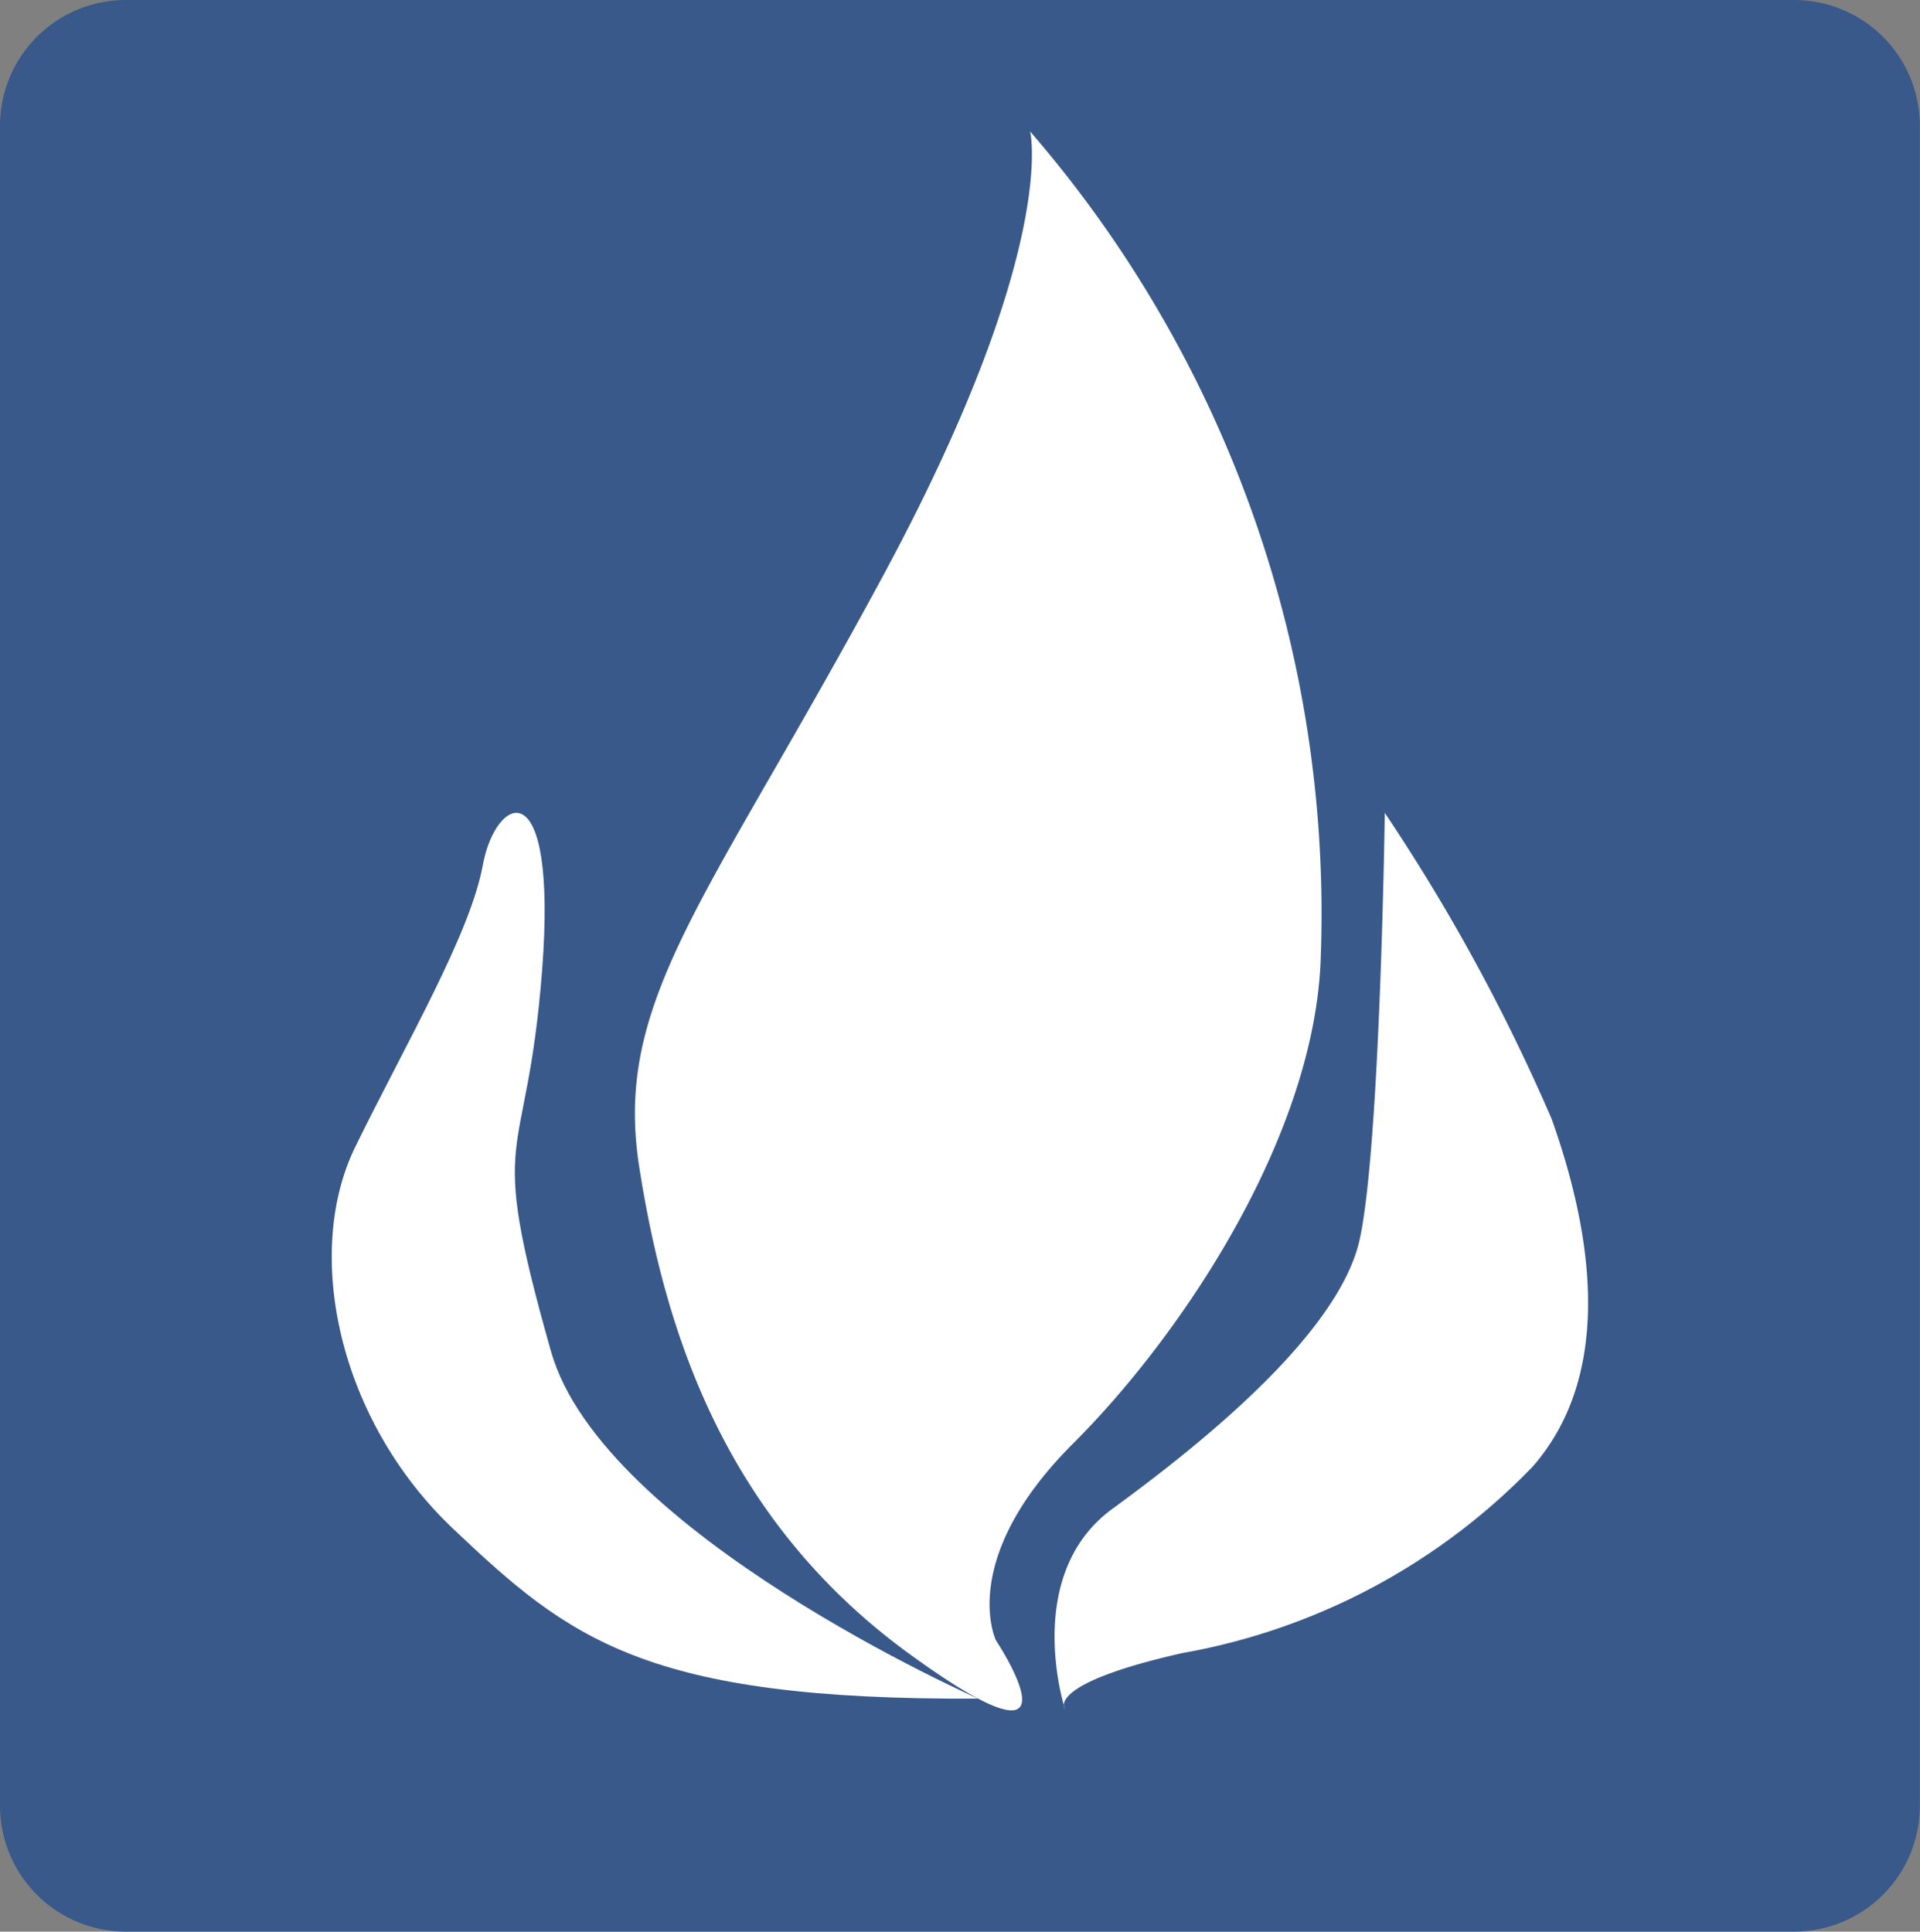 <svg id="campfires-48" xmlns="http://www.w3.org/2000/svg" width="47.704" height="48" viewBox="0 0 47.704 48">
  <rect x="0" y="0" width="47.704" height="48" fill="#808080" stroke="none"/>
  <g id="Background">
    <path id="Path_286" data-name="Path 286" d="M47.7,3.136A3.125,3.125,0,0,0,44.59,0H3.117A3.127,3.127,0,0,0,0,3.136V44.86A3.129,3.129,0,0,0,3.117,48H44.59A3.127,3.127,0,0,0,47.7,44.86Z" transform="translate(0)" fill="#38598a"/>
  </g>
  <g id="Campfires" transform="translate(8.244 3.267)">
    <path id="Path_287" data-name="Path 287" d="M105.97,17.75s.717,2.93-3.645,11.023S95.611,39.32,96.255,43.465s2.147,8.8,6.727,12.126,2.138-.345,2.138-.345-.977-2.008,1.925-4.9c2.716-2.711,6.016-7.666,6.146-12.093A29.709,29.709,0,0,0,105.97,17.75Z" transform="translate(-88.619 -17.75)" fill="#fff"/>
    <path id="Path_288" data-name="Path 288" d="M87.815,125.143s-9.332-4.115-10.612-8.626c-1.637-5.77-.615-4.377-.222-9.471s-1.158-4.336-1.472-2.621-1.877,4.37-3.169,7.005-.432,6.784,2.438,9.5S79.524,125.187,87.815,125.143Z" transform="translate(-71.756 -86.2)" fill="#fff"/>
    <path id="Path_289" data-name="Path 289" d="M148.439,95.59s-1.075-3.322,1.187-4.971,5.624-4.368,6.137-6.684.625-10.606.625-10.606a47.32,47.32,0,0,1,4.147,7.608c.891,2.507,1.673,6.193-.48,8.646a15.958,15.958,0,0,1-8.7,4.626C147.941,94.981,148.439,95.59,148.439,95.59Z" transform="translate(-130.226 -56.397)" fill="#fff"/>
  </g>
</svg>
